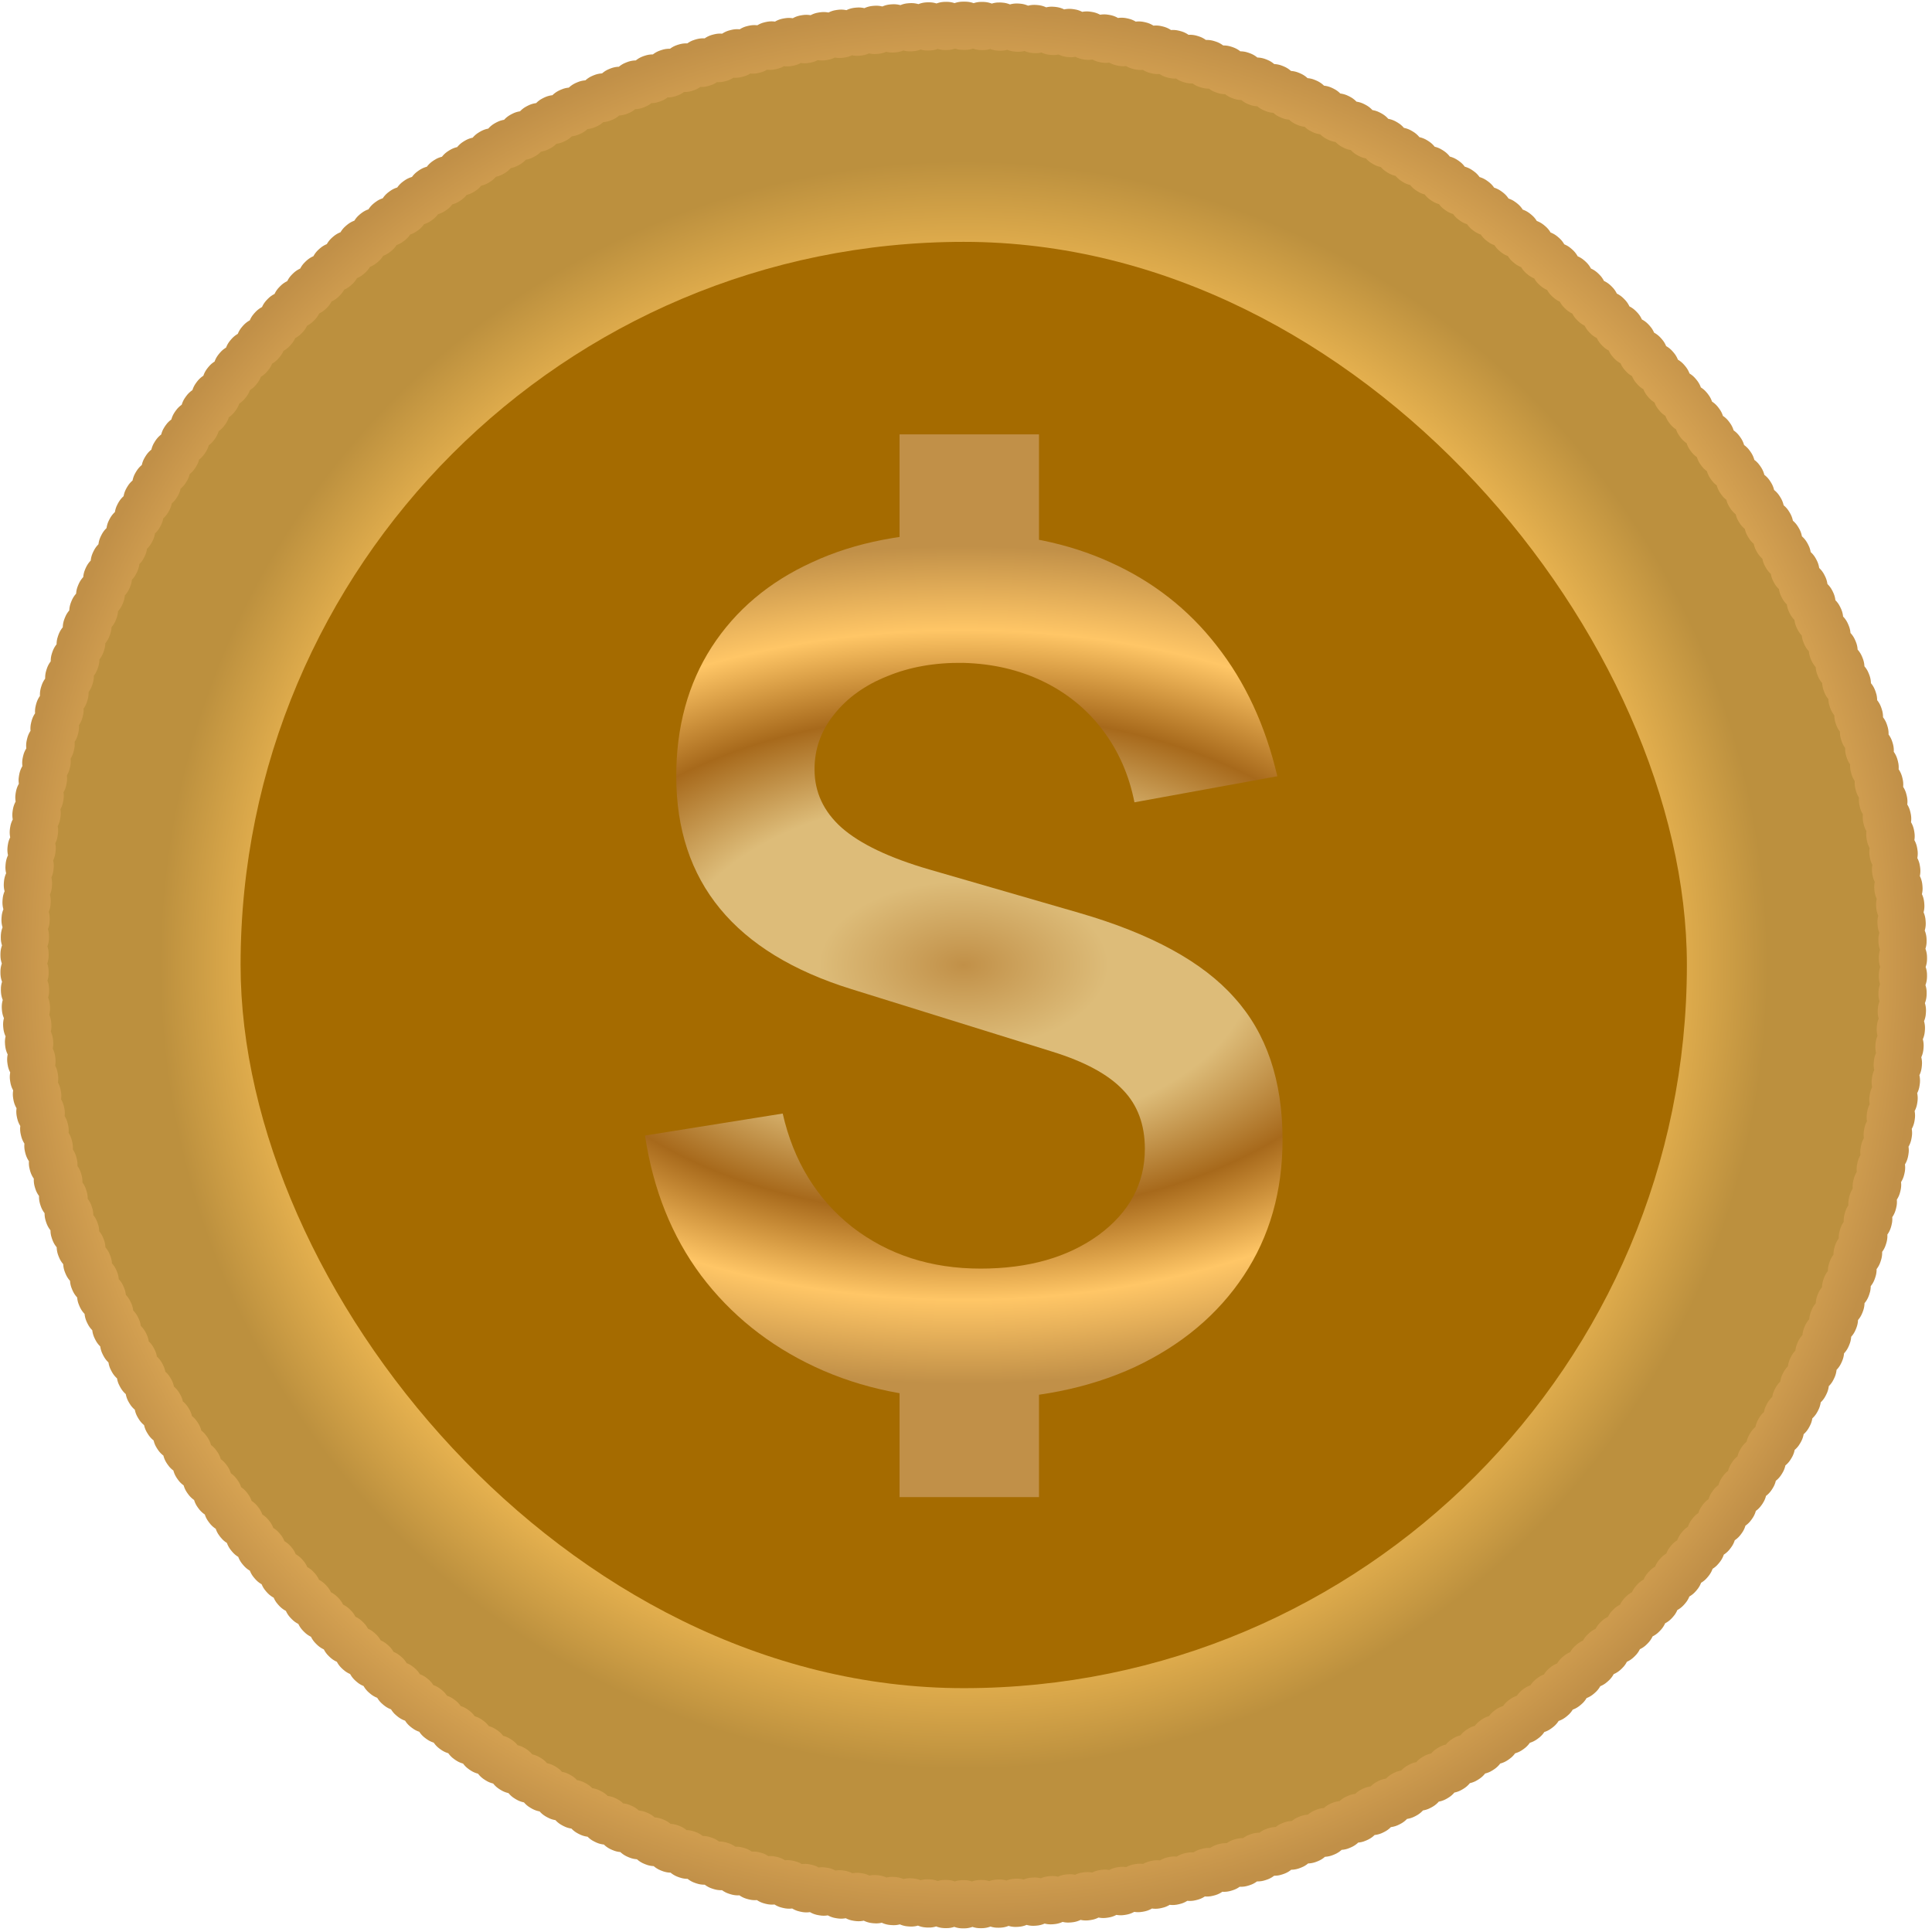 <svg width="278" height="278" viewBox="0 0 278 278" fill="none" xmlns="http://www.w3.org/2000/svg">
<rect x="3.524" y="3.707" width="270.301" height="270.301" rx="135.15" fill="url(#paint0_angular_1_19)"/>
<rect x="3.524" y="3.707" width="270.301" height="270.301" rx="135.15" stroke="url(#paint1_angular_1_19)" stroke-width="6.937" stroke-linecap="round" stroke-linejoin="round" stroke-dasharray="0.23 2.31"/>
<path d="M23.056 138.857C23.056 75.003 74.82 23.239 138.674 23.239C202.529 23.239 254.292 75.003 254.292 138.857C254.292 202.711 202.529 254.475 138.674 254.475C74.82 254.475 23.056 202.711 23.056 138.857Z" fill="url(#paint2_angular_1_19)"/>
<rect x="34.618" y="34.801" width="208.113" height="208.113" rx="104.056" fill="#A56B00"/>
<path d="M129.44 215.423V195.694H149.502V215.423H129.44ZM129.44 82.231V62.502H149.502V82.231H129.44ZM139.929 201.354C131.493 201.354 123.946 199.8 117.286 196.693C110.627 193.585 105.16 189.201 100.887 183.54C96.669 177.879 93.978 171.164 92.812 163.395L112.625 160.231C114.178 167.057 117.508 172.496 122.614 176.547C127.775 180.543 133.935 182.541 141.094 182.541C147.976 182.541 153.637 180.932 158.076 177.713C162.516 174.438 164.736 170.304 164.736 165.309C164.736 161.813 163.682 158.983 161.573 156.818C159.464 154.598 156.078 152.767 151.417 151.324L122.531 142.334C105.715 137.117 97.308 126.906 97.308 111.699C97.308 104.596 99 98.408 102.385 93.136C105.826 87.808 110.654 83.729 116.87 80.899C123.086 78.013 130.411 76.598 138.847 76.653C146.672 76.709 153.637 78.124 159.741 80.899C165.901 83.674 171.007 87.669 175.058 92.886C179.165 98.103 182.079 104.374 183.799 111.699L163.238 115.446C162.461 111.505 160.934 108.037 158.659 105.04C156.384 102.043 153.526 99.712 150.085 98.047C146.644 96.382 142.815 95.495 138.597 95.383C134.546 95.328 130.911 95.966 127.692 97.298C124.473 98.575 121.92 100.406 120.033 102.792C118.146 105.123 117.203 107.759 117.203 110.701C117.203 113.975 118.507 116.777 121.116 119.108C123.779 121.439 127.969 123.437 133.686 125.102L155.246 131.345C165.624 134.342 173.088 138.421 177.639 143.582C182.245 148.688 184.548 155.486 184.548 163.977C184.548 171.414 182.689 177.935 178.971 183.54C175.253 189.145 170.036 193.529 163.321 196.693C156.606 199.8 148.808 201.354 139.929 201.354Z" fill="url(#paint3_angular_1_19)"/>
<defs>
<radialGradient id="paint0_angular_1_19" cx="0" cy="0" r="1" gradientUnits="userSpaceOnUse" gradientTransform="translate(138.674 138.857) rotate(90) scale(138.619)">
<stop stop-color="#BC903E"/>
<stop offset="0.2" stop-color="#FFC559"/>
<stop offset="0.4" stop-color="#A26900"/>
<stop offset="0.6" stop-color="#D9BC72"/>
<stop offset="0.8" stop-color="#BC903E"/>
</radialGradient>
<radialGradient id="paint1_angular_1_19" cx="0" cy="0" r="1" gradientUnits="userSpaceOnUse" gradientTransform="translate(138.674 138.857) rotate(90) scale(138.619)">
<stop stop-color="#C19048"/>
<stop offset="0.2" stop-color="#DDBC79"/>
<stop offset="0.4" stop-color="#DDBC79"/>
<stop offset="0.6" stop-color="#A7691B"/>
<stop offset="0.8" stop-color="#FFC666"/>
<stop offset="1" stop-color="#C19048"/>
</radialGradient>
<radialGradient id="paint2_angular_1_19" cx="0" cy="0" r="1" gradientUnits="userSpaceOnUse" gradientTransform="translate(138.674 138.857) rotate(90) scale(115.618)">
<stop offset="0.2" stop-color="#BC903E"/>
<stop offset="0.4" stop-color="#D9BC72"/>
<stop offset="0.6" stop-color="#A26900"/>
<stop offset="0.8" stop-color="#FFC559"/>
<stop offset="1" stop-color="#BC903E"/>
</radialGradient>
<radialGradient id="paint3_angular_1_19" cx="0" cy="0" r="1" gradientUnits="userSpaceOnUse" gradientTransform="translate(138.674 138.857) rotate(90) scale(60 104.056)">
<stop stop-color="#C19048"/>
<stop offset="0.2" stop-color="#DDBC79"/>
<stop offset="0.4" stop-color="#DDBC79"/>
<stop offset="0.6" stop-color="#A7691B"/>
<stop offset="0.8" stop-color="#FFC666"/>
<stop offset="1" stop-color="#C19048"/>
</radialGradient>
</defs>
</svg>
